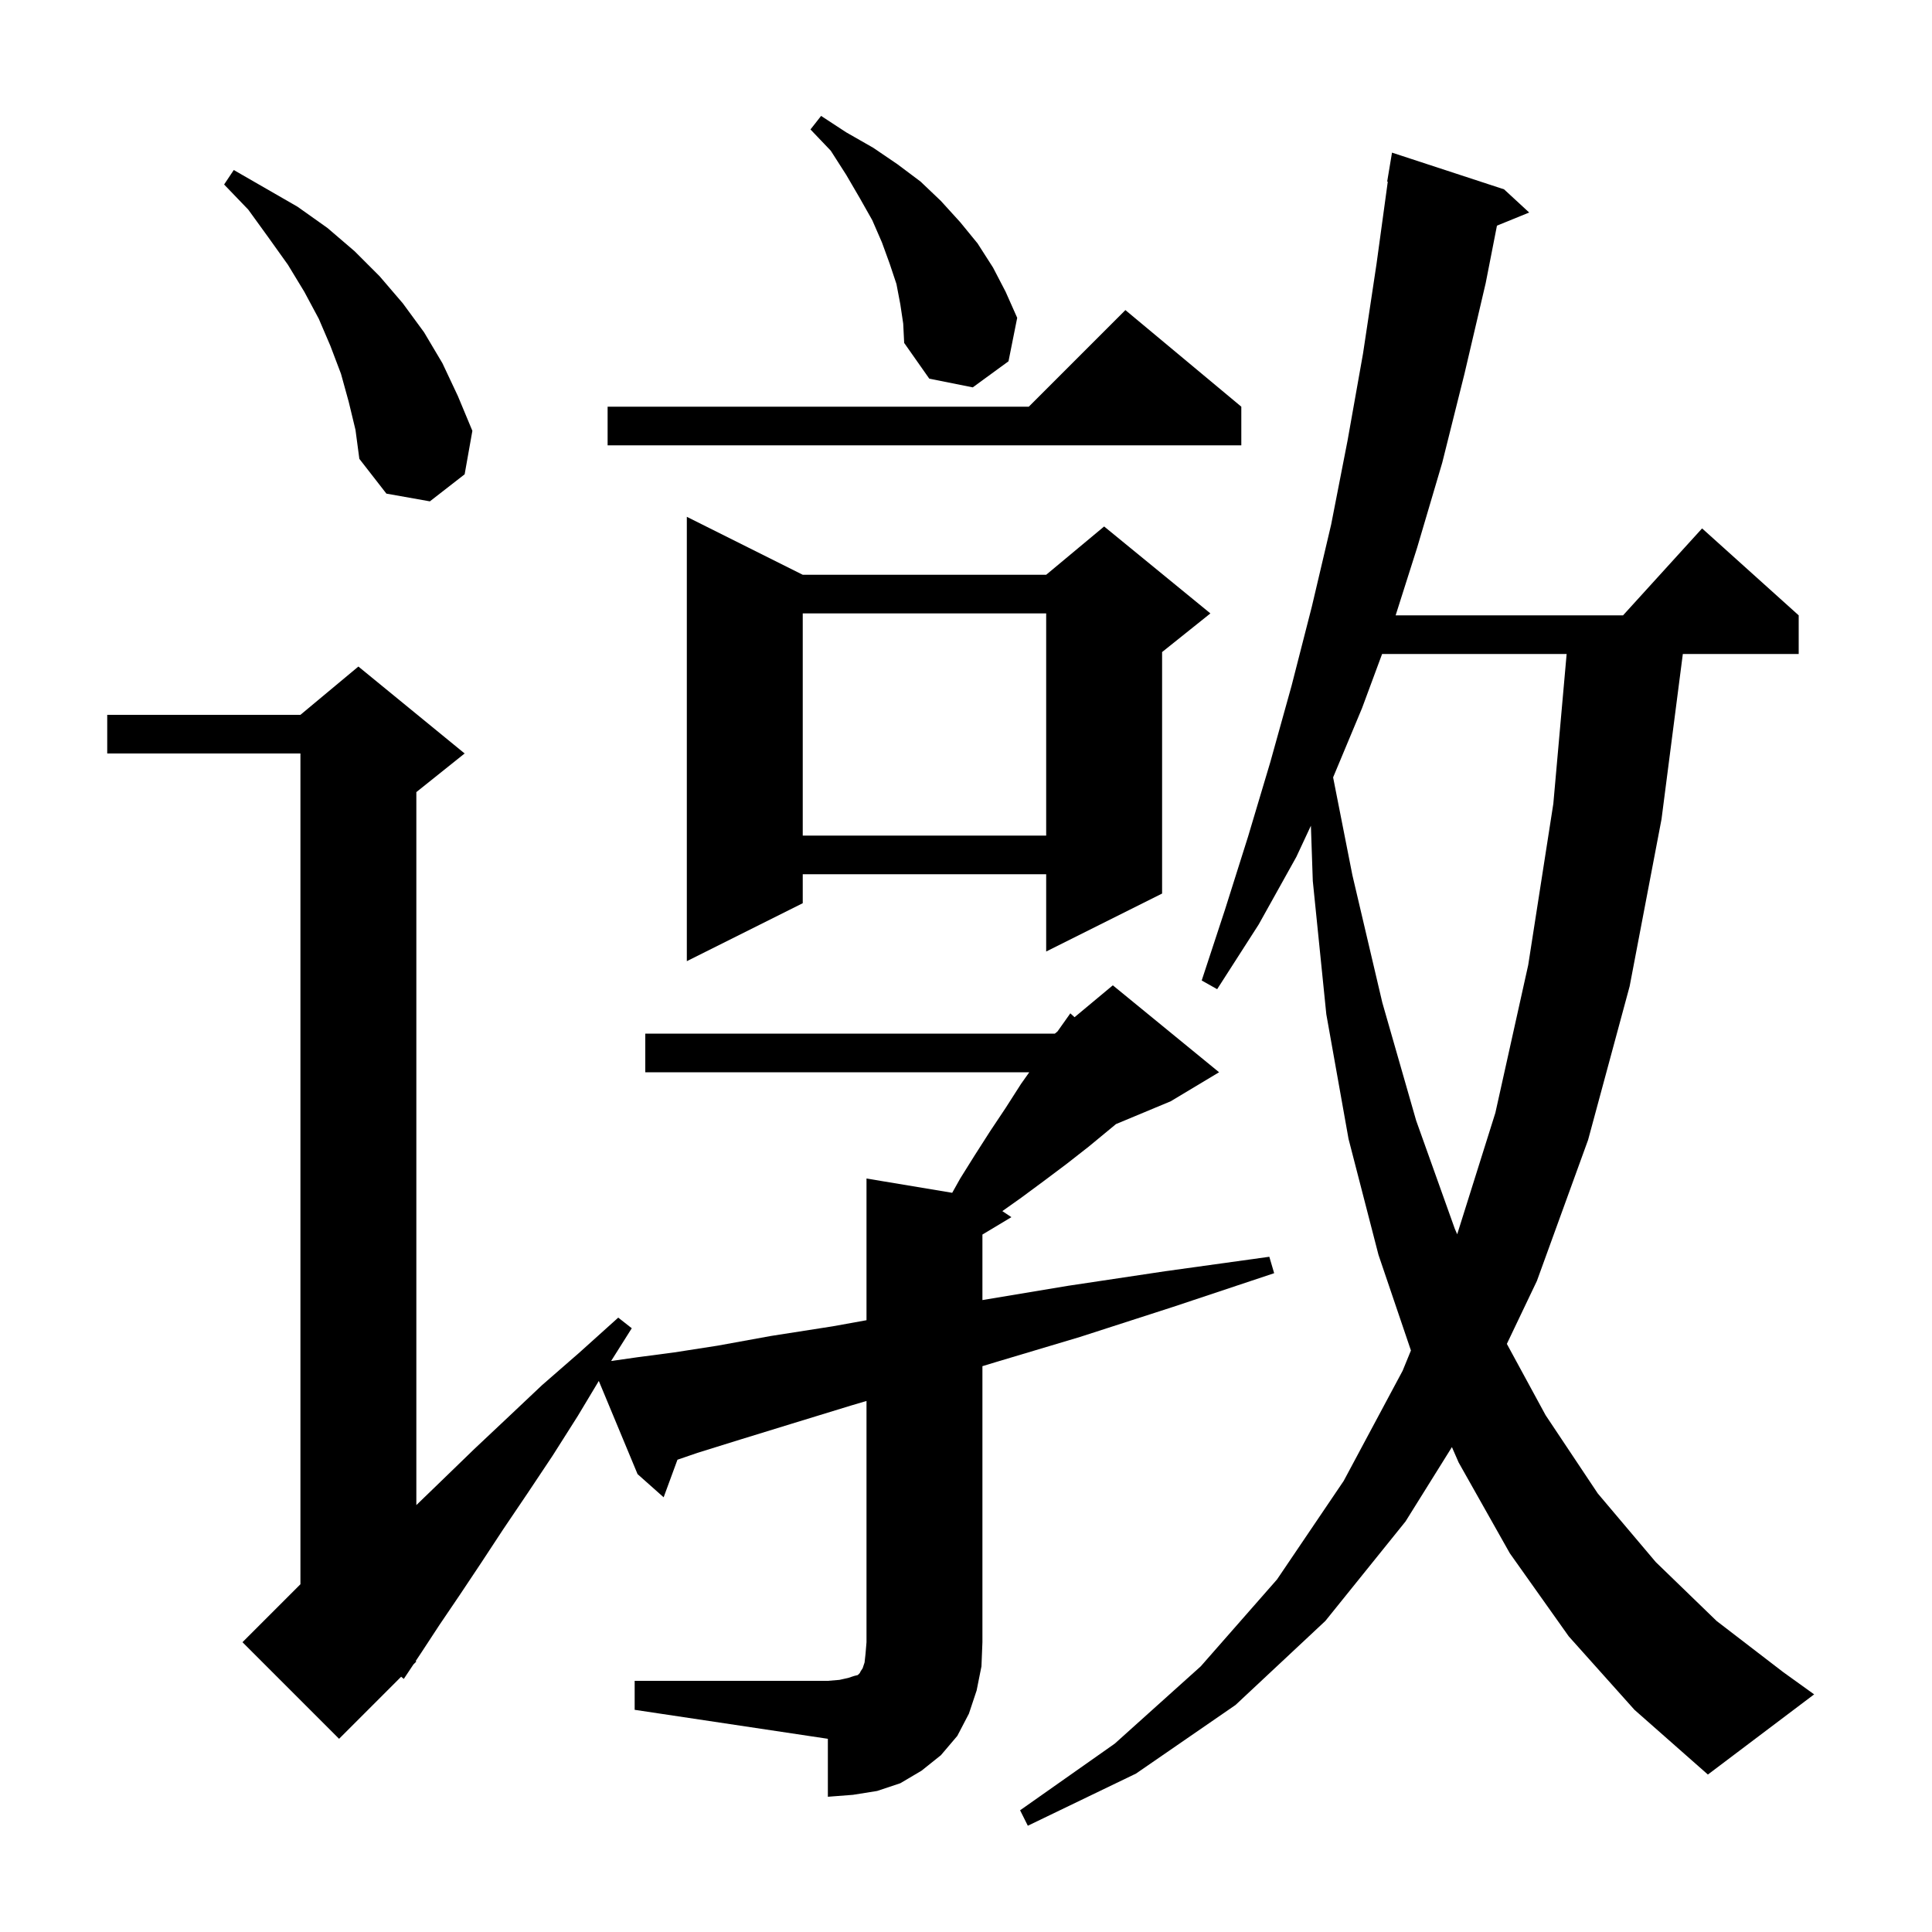 <svg xmlns="http://www.w3.org/2000/svg" xmlns:xlink="http://www.w3.org/1999/xlink" version="1.1" baseProfile="full" viewBox="0 0 200 200" width="200" height="200">
<g fill="black">
<path d="M 162.4 169.4 L 156.3 160.8 L 151.0 151.4 L 150.302 149.803 L 145.5 157.5 L 137.2 167.8 L 127.9 176.5 L 117.6 183.6 L 106.4 189.0 L 105.6 187.4 L 115.4 180.5 L 124.3 172.5 L 132.2 163.5 L 139.1 153.3 L 145.2 141.9 L 146.059 139.801 L 142.7 129.9 L 139.6 117.9 L 137.3 105.0 L 135.9 91.2 L 135.704 85.477 L 134.2 88.7 L 130.3 95.7 L 126.0 102.4 L 124.4 101.5 L 126.8 94.2 L 129.2 86.6 L 131.5 78.9 L 133.7 71.0 L 135.8 62.8 L 137.8 54.3 L 139.5 45.6 L 141.1 36.6 L 142.5 27.3 L 143.663 18.804 L 143.6 18.8 L 144.1 15.8 L 155.7 19.6 L 158.3 22.0 L 154.964 23.359 L 153.8 29.3 L 151.6 38.7 L 149.3 47.9 L 146.7 56.7 L 144.476 63.7 L 168.018 63.7 L 176.2 54.7 L 186.2 63.7 L 186.2 67.7 L 174.206 67.7 L 172.0 84.8 L 168.7 102.1 L 164.4 118.0 L 159.1 132.6 L 155.989 139.119 L 160.0 146.5 L 165.4 154.6 L 171.4 161.7 L 177.7 167.8 L 184.6 173.1 L 187.8 175.4 L 176.8 183.7 L 169.2 177.0 Z M 65.7 174.0 L 85.7 174.0 L 86.9 173.9 L 87.8 173.7 L 88.4 173.5 L 88.8 173.4 L 89.0 173.2 L 89.1 173.0 L 89.3 172.7 L 89.5 172.1 L 89.6 171.2 L 89.7 170.0 L 89.7 145.027 L 88.1 145.5 L 81.9 147.4 L 76.7 149.0 L 72.2 150.4 L 70.13 151.11 L 68.7 155.0 L 66.0 152.6 L 61.988 142.954 L 59.8 146.6 L 57.2 150.7 L 54.6 154.6 L 52.1 158.3 L 49.8 161.8 L 47.6 165.1 L 45.5 168.2 L 43.6 171.1 L 43.031 171.954 L 43.1 172.0 L 42.8 172.3 L 41.8 173.8 L 41.526 173.574 L 35.1 180.0 L 25.1 170.0 L 31.1 164.0 L 31.1 78.0 L 11.1 78.0 L 11.1 74.0 L 31.1 74.0 L 37.1 69.0 L 48.1 78.0 L 43.1 82.0 L 43.1 155.807 L 45.9 153.1 L 49.1 150.0 L 52.5 146.8 L 56.1 143.4 L 60.0 140.0 L 64.0 136.4 L 65.4 137.5 L 63.262 140.891 L 66.0 140.5 L 69.8 140.0 L 74.3 139.3 L 79.8 138.3 L 86.2 137.3 L 89.7 136.668 L 89.7 122.0 L 98.572 123.479 L 99.4 122.0 L 100.9 119.6 L 102.5 117.1 L 104.1 114.7 L 105.7 112.2 L 106.55 111.0 L 66.8 111.0 L 66.8 107.0 L 109.2 107.0 L 109.475 106.771 L 110.8 104.9 L 111.237 105.302 L 115.2 102.0 L 126.2 111.0 L 121.2 114.0 L 115.529 116.363 L 112.7 118.7 L 110.4 120.5 L 108.0 122.3 L 105.7 124.0 L 103.761 125.374 L 104.7 126.0 L 101.7 127.8 L 101.7 134.583 L 110.6 133.1 L 120.6 131.6 L 131.4 130.1 L 131.9 131.8 L 121.4 135.3 L 111.8 138.4 L 103.1 141.0 L 101.7 141.425 L 101.7 170.0 L 101.6 172.5 L 101.1 175.0 L 100.3 177.4 L 99.1 179.7 L 97.4 181.7 L 95.4 183.3 L 93.2 184.6 L 90.8 185.4 L 88.3 185.8 L 85.7 186.0 L 85.7 180.0 L 65.7 177.0 Z M 143.074 67.7 L 141.0 73.3 L 138.003 80.474 L 140.0 90.6 L 143.1 103.8 L 146.6 116.0 L 150.6 127.2 L 150.849 127.771 L 154.8 115.2 L 158.2 99.9 L 160.8 83.2 L 162.178 67.7 Z M 83.1 59.5 L 108.3 59.5 L 114.3 54.5 L 125.3 63.5 L 120.3 67.5 L 120.3 92.5 L 108.3 98.5 L 108.3 90.5 L 83.1 90.5 L 83.1 93.5 L 71.1 99.5 L 71.1 53.5 Z M 83.1 63.5 L 83.1 86.5 L 108.3 86.5 L 108.3 63.5 Z M 36.1 41.6 L 35.3 38.7 L 34.2 35.8 L 33.0 33.0 L 31.5 30.2 L 29.8 27.4 L 27.8 24.6 L 25.7 21.7 L 23.2 19.1 L 24.2 17.6 L 30.8 21.4 L 33.9 23.6 L 36.7 26.0 L 39.3 28.6 L 41.7 31.4 L 43.9 34.4 L 45.8 37.6 L 47.4 41.0 L 48.9 44.6 L 48.1 49.1 L 44.5 51.9 L 40.0 51.1 L 37.2 47.5 L 36.8 44.5 Z M 128.5 42.1 L 128.5 46.1 L 62.9 46.1 L 62.9 42.1 L 106.5 42.1 L 116.5 32.1 Z M 93.2 31.5 L 92.8 29.4 L 92.1 27.3 L 91.3 25.1 L 90.3 22.8 L 89.0 20.5 L 87.6 18.1 L 86.0 15.6 L 83.9 13.4 L 85.0 12.0 L 87.6 13.7 L 90.4 15.3 L 92.9 17.0 L 95.3 18.8 L 97.4 20.8 L 99.4 23.0 L 101.2 25.2 L 102.8 27.7 L 104.1 30.2 L 105.3 32.9 L 104.4 37.4 L 100.7 40.1 L 96.2 39.2 L 93.6 35.5 L 93.5 33.5 Z " />
</g>
</svg>
